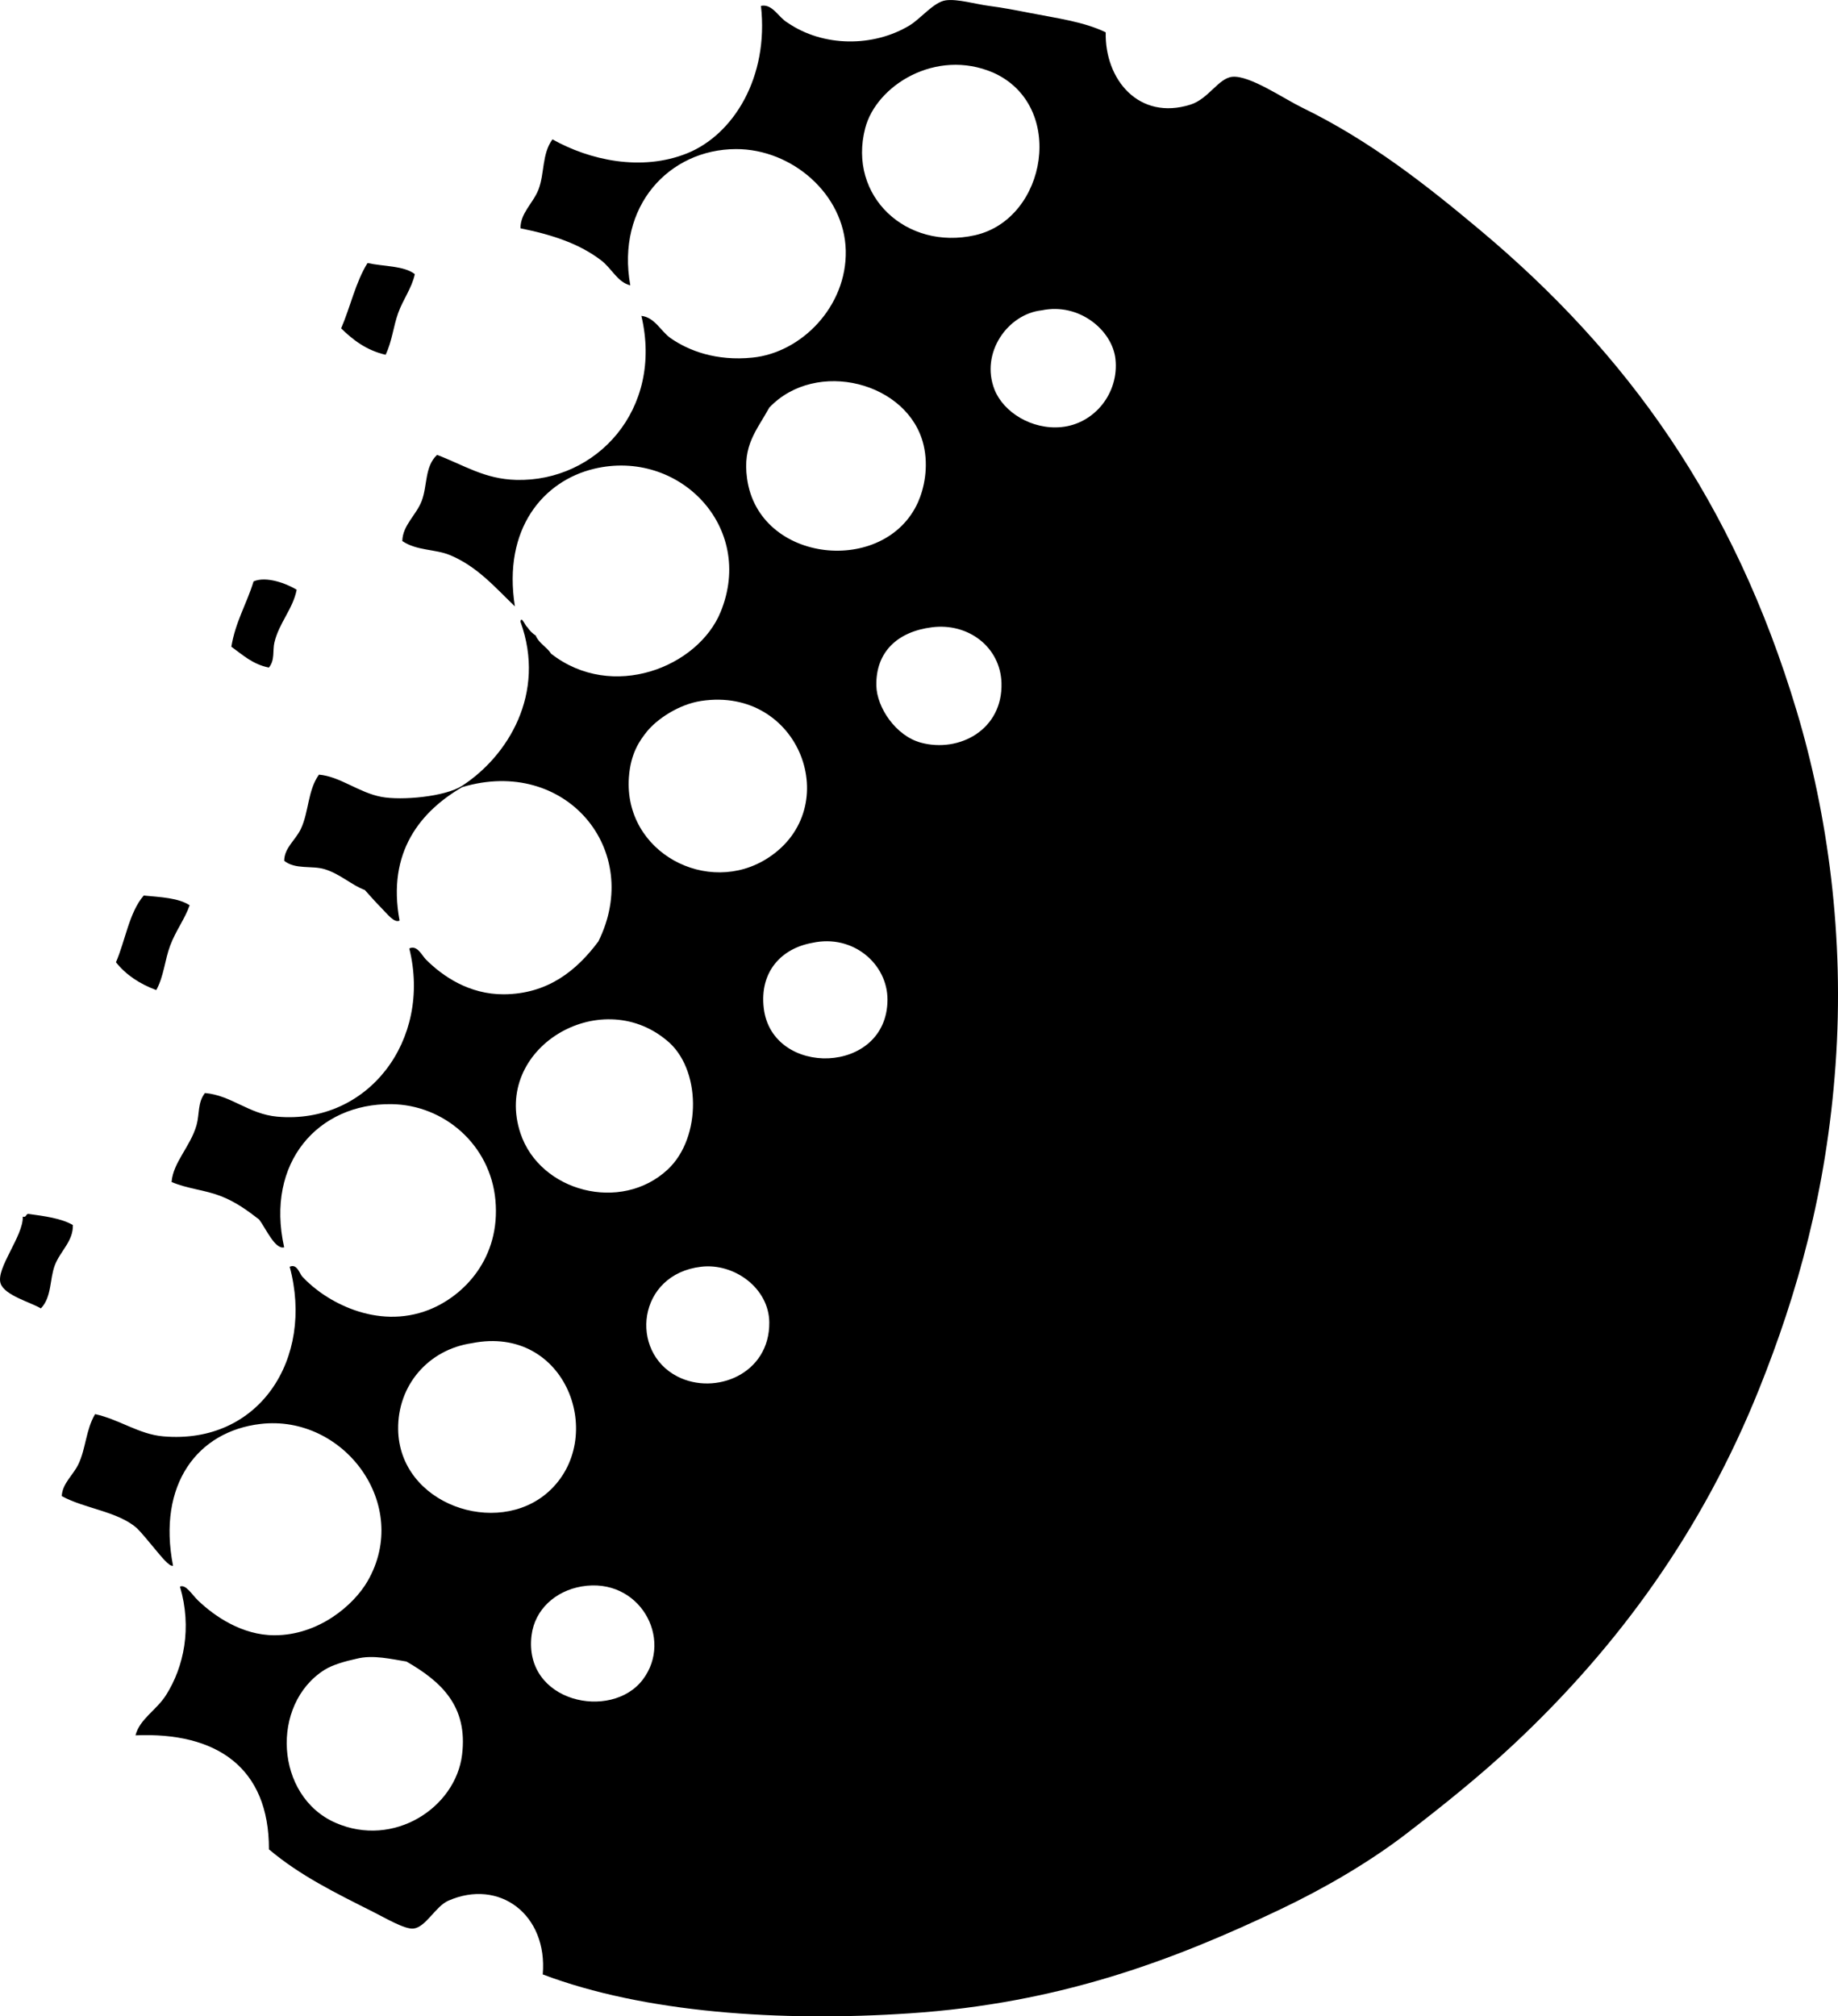 <?xml version="1.0" encoding="iso-8859-1"?>
<!-- Generator: Adobe Illustrator 19.2.0, SVG Export Plug-In . SVG Version: 6.00 Build 0)  -->
<svg version="1.1" xmlns="http://www.w3.org/2000/svg" xmlns:xlink="http://www.w3.org/1999/xlink" x="0px" y="0px"
	 viewBox="0 0 62.851 68.944" style="enable-background:new 0 0 62.851 68.944;" xml:space="preserve">
<g id="Komisija_x5F_za_x5F_Zastitu_x5F_Okoline_x5F_pri_x5F_RK_x5F_SOH">
	<path style="fill-rule:evenodd;clip-rule:evenodd;" d="M14.185,9.374c-0.103,0.48-0.401,0.86-0.57,1.331
		c-0.165,0.457-0.207,0.961-0.429,1.426c-0.655-0.152-1.112-0.503-1.521-0.903c0.316-0.73,0.499-1.593,0.903-2.234
		C13.112,9.116,13.813,9.081,14.185,9.374z"/>
	<path style="fill-rule:evenodd;clip-rule:evenodd;" d="M10.145,20.165c-0.13,0.663-0.604,1.135-0.762,1.806
		c-0.064,0.274,0.023,0.604-0.189,0.856c-0.555-0.111-0.896-0.435-1.283-0.713c0.141-0.857,0.527-1.469,0.76-2.234
		C9.107,19.691,9.801,19.955,10.145,20.165z"/>
	<path style="fill-rule:evenodd;clip-rule:evenodd;" d="M6.485,30.955c-0.168,0.477-0.473,0.865-0.666,1.379
		c-0.182,0.481-0.215,1.048-0.475,1.521c-0.566-0.21-1.035-0.519-1.379-0.951c0.325-0.752,0.451-1.704,0.95-2.282
		C5.495,30.678,6.104,30.702,6.485,30.955z"/>
	<path style="fill-rule:evenodd;clip-rule:evenodd;" d="M2.492,41.888c0.015,0.558-0.435,0.892-0.618,1.379
		c-0.178,0.468-0.1,1.08-0.476,1.473c-0.333-0.204-1.245-0.445-1.378-0.855c-0.168-0.512,0.778-1.616,0.76-2.282
		c0.13,0.035,0.096-0.094,0.19-0.095C1.526,41.586,2.09,41.656,2.492,41.888z"/>
	<path style="fill-rule:evenodd;clip-rule:evenodd;" d="M17.797,21.258c0.029-0.223,0.166,0.151,0.238,0.19
		c0.074,0.115,0.17,0.21,0.285,0.285c0.109,0.27,0.377,0.384,0.523,0.618c2.089,1.634,5.025,0.464,5.799-1.426
		c1.19-2.909-1.425-5.587-4.326-4.896c-1.735,0.414-3.131,2.05-2.709,4.706c-0.666-0.635-1.284-1.37-2.234-1.759
		c-0.496-0.203-1.123-0.141-1.616-0.475c0.009-0.541,0.482-0.89,0.665-1.378c0.196-0.519,0.097-1.169,0.523-1.569
		c0.939,0.359,1.626,0.828,2.709,0.856c2.733,0.069,5.036-2.397,4.278-5.609c0.465,0.054,0.66,0.525,0.998,0.761
		c0.62,0.432,1.563,0.793,2.805,0.666c1.68-0.172,3.227-1.759,3.186-3.66c-0.043-1.925-1.841-3.476-3.756-3.47
		c-2.283,0.007-4.101,1.951-3.612,4.659c-0.433-0.102-0.636-0.58-0.998-0.856c-0.724-0.551-1.616-0.864-2.758-1.094
		c-0.004-0.524,0.438-0.861,0.618-1.331c0.209-0.545,0.112-1.213,0.476-1.711c1.263,0.71,3.045,1.109,4.611,0.475
		c1.58-0.64,2.793-2.602,2.519-5.039c0.393-0.084,0.606,0.403,0.903,0.57c1.226,0.847,2.949,0.844,4.184,0.095
		c0.376-0.228,0.824-0.8,1.235-0.855c0.401-0.055,1.012,0.13,1.474,0.19c0.495,0.064,0.962,0.156,1.379,0.238
		c0.932,0.183,1.854,0.299,2.614,0.666c-0.035,1.62,1.139,3.029,2.899,2.472c0.616-0.195,0.957-0.903,1.427-0.951
		c0.592-0.06,1.764,0.748,2.376,1.046c2.351,1.143,4.279,2.672,6.085,4.183c5.059,4.235,8.695,9.309,10.838,16.447
		c1.064,3.543,1.646,7.723,1.331,12.122c-0.307,4.288-1.305,7.813-2.614,11.076c-1.934,4.82-4.787,8.765-8.366,12.122
		c-1.162,1.09-2.44,2.115-3.708,3.09c-1.241,0.953-2.773,1.85-4.278,2.567c-3.712,1.767-7.579,3.221-12.691,3.565
		c-4.43,0.298-9.086-0.021-12.55-1.331c0.174-2.044-1.483-3.29-3.232-2.519c-0.433,0.19-0.766,0.905-1.188,0.951
		c-0.302,0.033-0.984-0.373-1.379-0.57c-1.293-0.651-2.501-1.241-3.564-2.139c0.008-2.807-1.801-4.017-4.563-3.898
		c0.147-0.564,0.714-0.854,1.046-1.378c0.609-0.963,0.891-2.298,0.475-3.708c0.203-0.087,0.406,0.272,0.619,0.476
		c0.557,0.533,1.501,1.188,2.613,1.188c1.505,0,2.706-1.021,3.186-1.854c1.502-2.611-0.815-5.702-3.66-5.372
		c-2.158,0.25-3.538,2.07-2.995,4.849c-0.12,0.051-0.437-0.357-0.618-0.571c-0.217-0.256-0.424-0.521-0.617-0.713
		C4.03,51.679,2.9,51.589,2.111,51.158c0.023-0.44,0.392-0.716,0.571-1.093c0.257-0.542,0.252-1.172,0.57-1.711
		c0.843,0.188,1.494,0.688,2.328,0.761c3.287,0.287,5.172-2.663,4.326-5.799c0.25-0.118,0.337,0.233,0.428,0.333
		c0.779,0.85,2.55,1.836,4.326,1.141c1.211-0.475,2.463-1.777,2.281-3.755c-0.173-1.883-1.75-3.26-3.564-3.28
		c-2.484-0.028-4.31,1.982-3.66,4.896c-0.311,0.085-0.623-0.642-0.856-0.951c-0.4-0.309-0.806-0.608-1.331-0.808
		c-0.533-0.204-1.121-0.243-1.663-0.475c0.053-0.675,0.649-1.216,0.855-1.949c0.104-0.371,0.03-0.764,0.286-1.093
		c0.905,0.078,1.499,0.722,2.472,0.808c3.109,0.275,5.292-2.619,4.516-5.752c0.274-0.126,0.429,0.238,0.57,0.38
		c0.568,0.567,1.475,1.195,2.662,1.188c1.518-0.009,2.5-0.825,3.233-1.807c1.555-3.129-1.125-6.336-4.658-5.276
		c-1.4,0.817-2.582,2.203-2.139,4.563c-0.182,0.096-0.43-0.238-0.619-0.428c-0.211-0.211-0.41-0.443-0.57-0.618
		c-0.449-0.164-0.842-0.551-1.378-0.713c-0.437-0.131-0.995,0.021-1.378-0.285c0.001-0.445,0.389-0.709,0.57-1.093
		c0.275-0.585,0.232-1.312,0.617-1.854c0.72,0.061,1.357,0.613,2.139,0.761c0.688,0.129,2.174-0.003,2.758-0.38
		C17.358,25.86,18.692,23.718,17.797,21.258z M29.586,4.383c-0.604,2.321,1.407,4.191,3.756,3.66
		c2.463-0.557,3.125-4.447,0.617-5.561C32.006,1.646,29.967,2.918,29.586,4.383z M34.007,13.32c0.302,0.769,1.267,1.38,2.282,1.284
		c1.137-0.108,1.982-1.165,1.854-2.329c-0.109-0.985-1.243-1.933-2.52-1.664C34.461,10.737,33.516,12.065,34.007,13.32z
		 M25.546,16.362c0.4,2.913,4.721,3.332,5.847,0.808c0.207-0.465,0.366-1.198,0.19-1.949c-0.507-2.155-3.678-2.97-5.277-1.283
		C25.868,14.733,25.389,15.219,25.546,16.362z M29.967,23.445c0.015,0.75,0.668,1.718,1.521,1.949
		c1.309,0.355,2.807-0.437,2.758-2.044c-0.039-1.226-1.136-2.059-2.377-1.901C30.678,21.599,29.944,22.304,29.967,23.445z
		 M22.123,25.013c-0.242,0.301-0.559,0.737-0.618,1.569c-0.18,2.569,2.702,4.084,4.754,2.757c2.646-1.711,1.095-5.882-2.282-5.371
		C23.21,24.084,22.464,24.591,22.123,25.013z M26.117,34.473c0.28,2.374,4.219,2.293,4.231-0.285
		c0.005-1.224-1.176-2.253-2.567-1.949C26.722,32.427,25.969,33.225,26.117,34.473z M17.797,38.751
		c0.664,1.997,3.438,2.733,5.039,1.236c1.167-1.091,1.145-3.472-0.048-4.421C20.498,33.667,16.834,35.85,17.797,38.751z
		 M23.169,47.07c1.289,0.656,3.155-0.084,3.137-1.854c-0.012-1.168-1.196-2.034-2.329-1.901
		C21.793,43.57,21.503,46.222,23.169,47.07z M13.615,48.876c0.035,2.563,3.38,3.708,5.134,2.139
		c2.032-1.818,0.635-5.737-2.615-5.086C14.645,46.149,13.594,47.37,13.615,48.876z M18.178,55.911
		c-0.291,2.297,2.727,2.943,3.803,1.521c1.057-1.396-0.121-3.521-2.092-3.185C18.99,54.401,18.289,55.037,18.178,55.911z
		 M11.095,57.1c-1.855,1.174-1.694,4.322,0.38,5.229c1.989,0.87,4.104-0.515,4.326-2.329c0.203-1.655-0.707-2.498-1.901-3.185
		c-0.492-0.079-1.152-0.242-1.712-0.095C11.795,56.806,11.366,56.928,11.095,57.1z"/>
</g>
<g id="Layer_1">
</g>
</svg>
